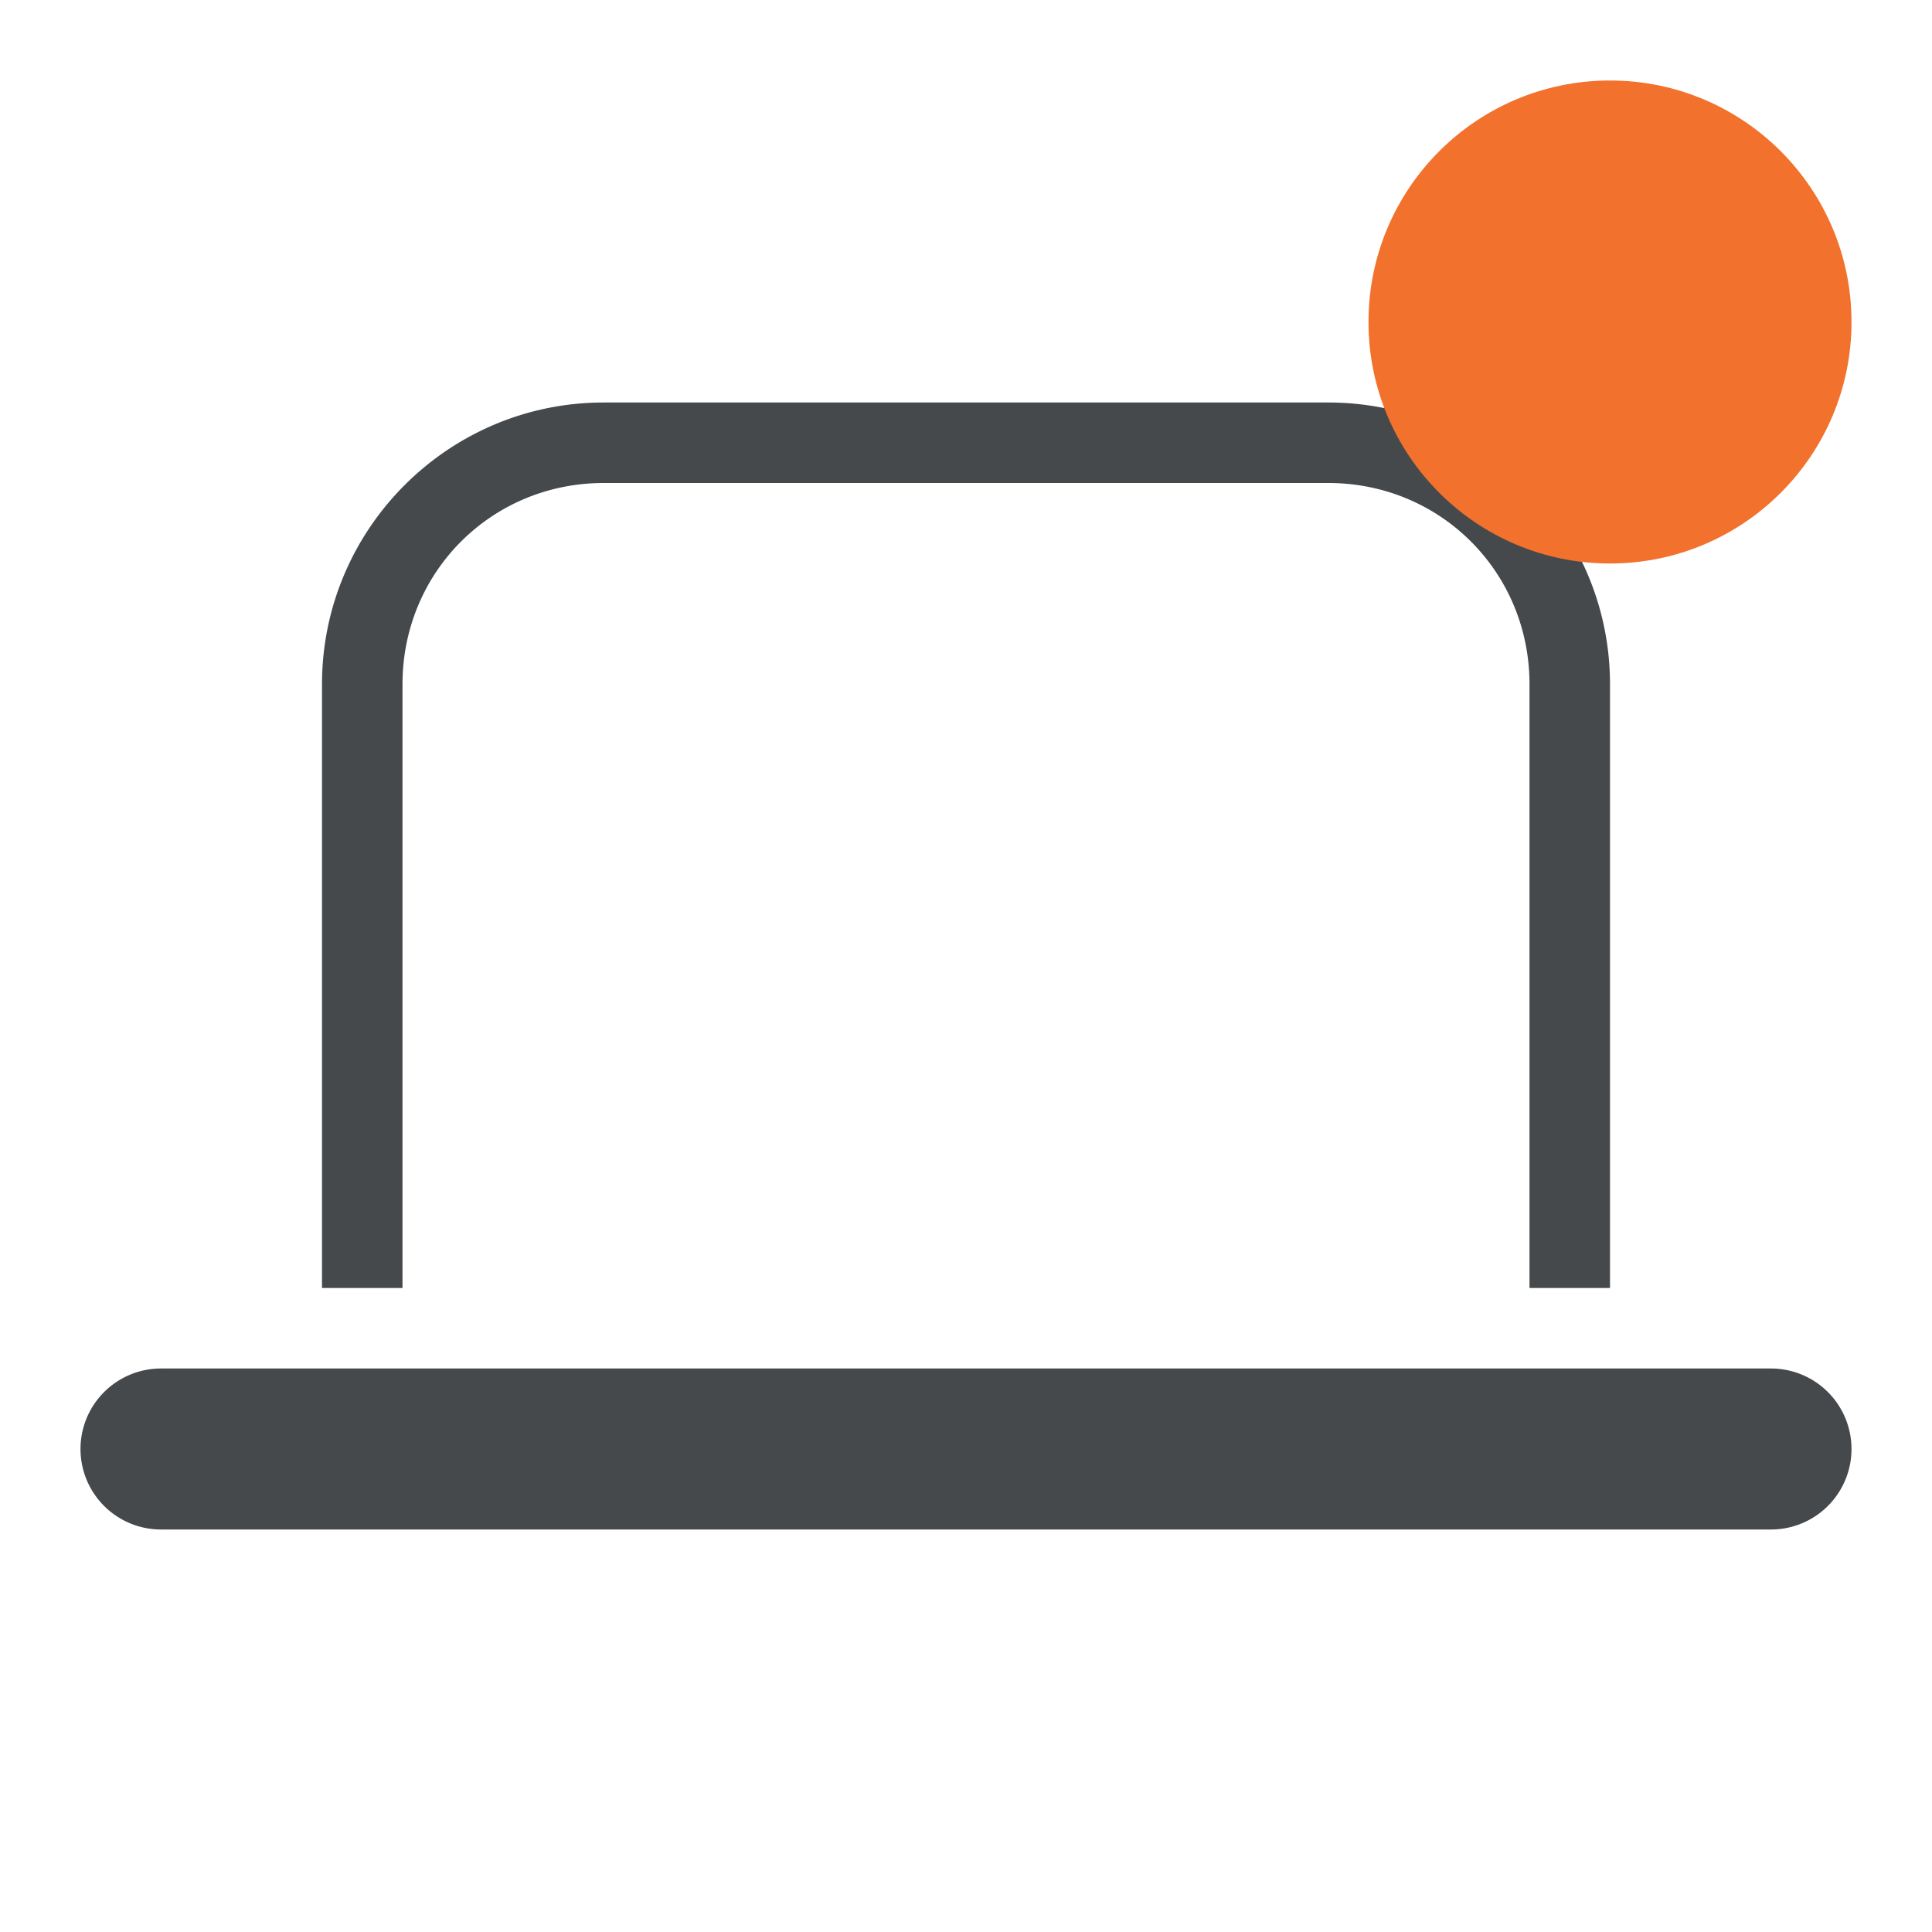 <?xml version="1.0" encoding="UTF-8"?>
<svg id="a" width="24" height="24" version="1.1" xmlns="http://www.w3.org/2000/svg" xmlns:cc="http://creativecommons.org/ns#" xmlns:dc="http://purl.org/dc/elements/1.1/" xmlns:rdf="http://www.w3.org/1999/02/22-rdf-syntax-ns#">
	<defs>
		<style id="current-color-scheme" type="text/css">.ColorScheme-Background{color:#ffffff;}
			.ColorScheme-Text{color:#090d11;}
			.ColorScheme-Highlight{color:#2598e4;}
			.ColorScheme-NegativeText {color:#f03489;}
			.ColorScheme-PositiveText {color:#42a53b;}
            .ColorScheme-NeutralText{color:#f2712c;}</style>
	</defs>
	<path id="h" class="ColorScheme-Text" d="m7.5 5c-1.93 0-3.5 1.57-3.5 3.5v7.5h1v-7.5c0-1.394 1.106-2.5 2.5-2.5h9c1.394 0 2.5 1.106 2.5 2.5v7.5h1v-7.5c0-1.93-1.57-3.5-3.5-3.5h-9zm-5.5 12a1 1 0 0 0-1 1 1 1 0 0 0 1 1h20a1 1 0 0 0 1-1 1 1 0 0 0-1-1h-20z" style="fill-opacity:.75;fill:currentColor"/>
	<circle id="c" class="ColorScheme-NeutralText warning" cx="20" cy="4" r="3" style="fill:currentColor"/>
</svg>
